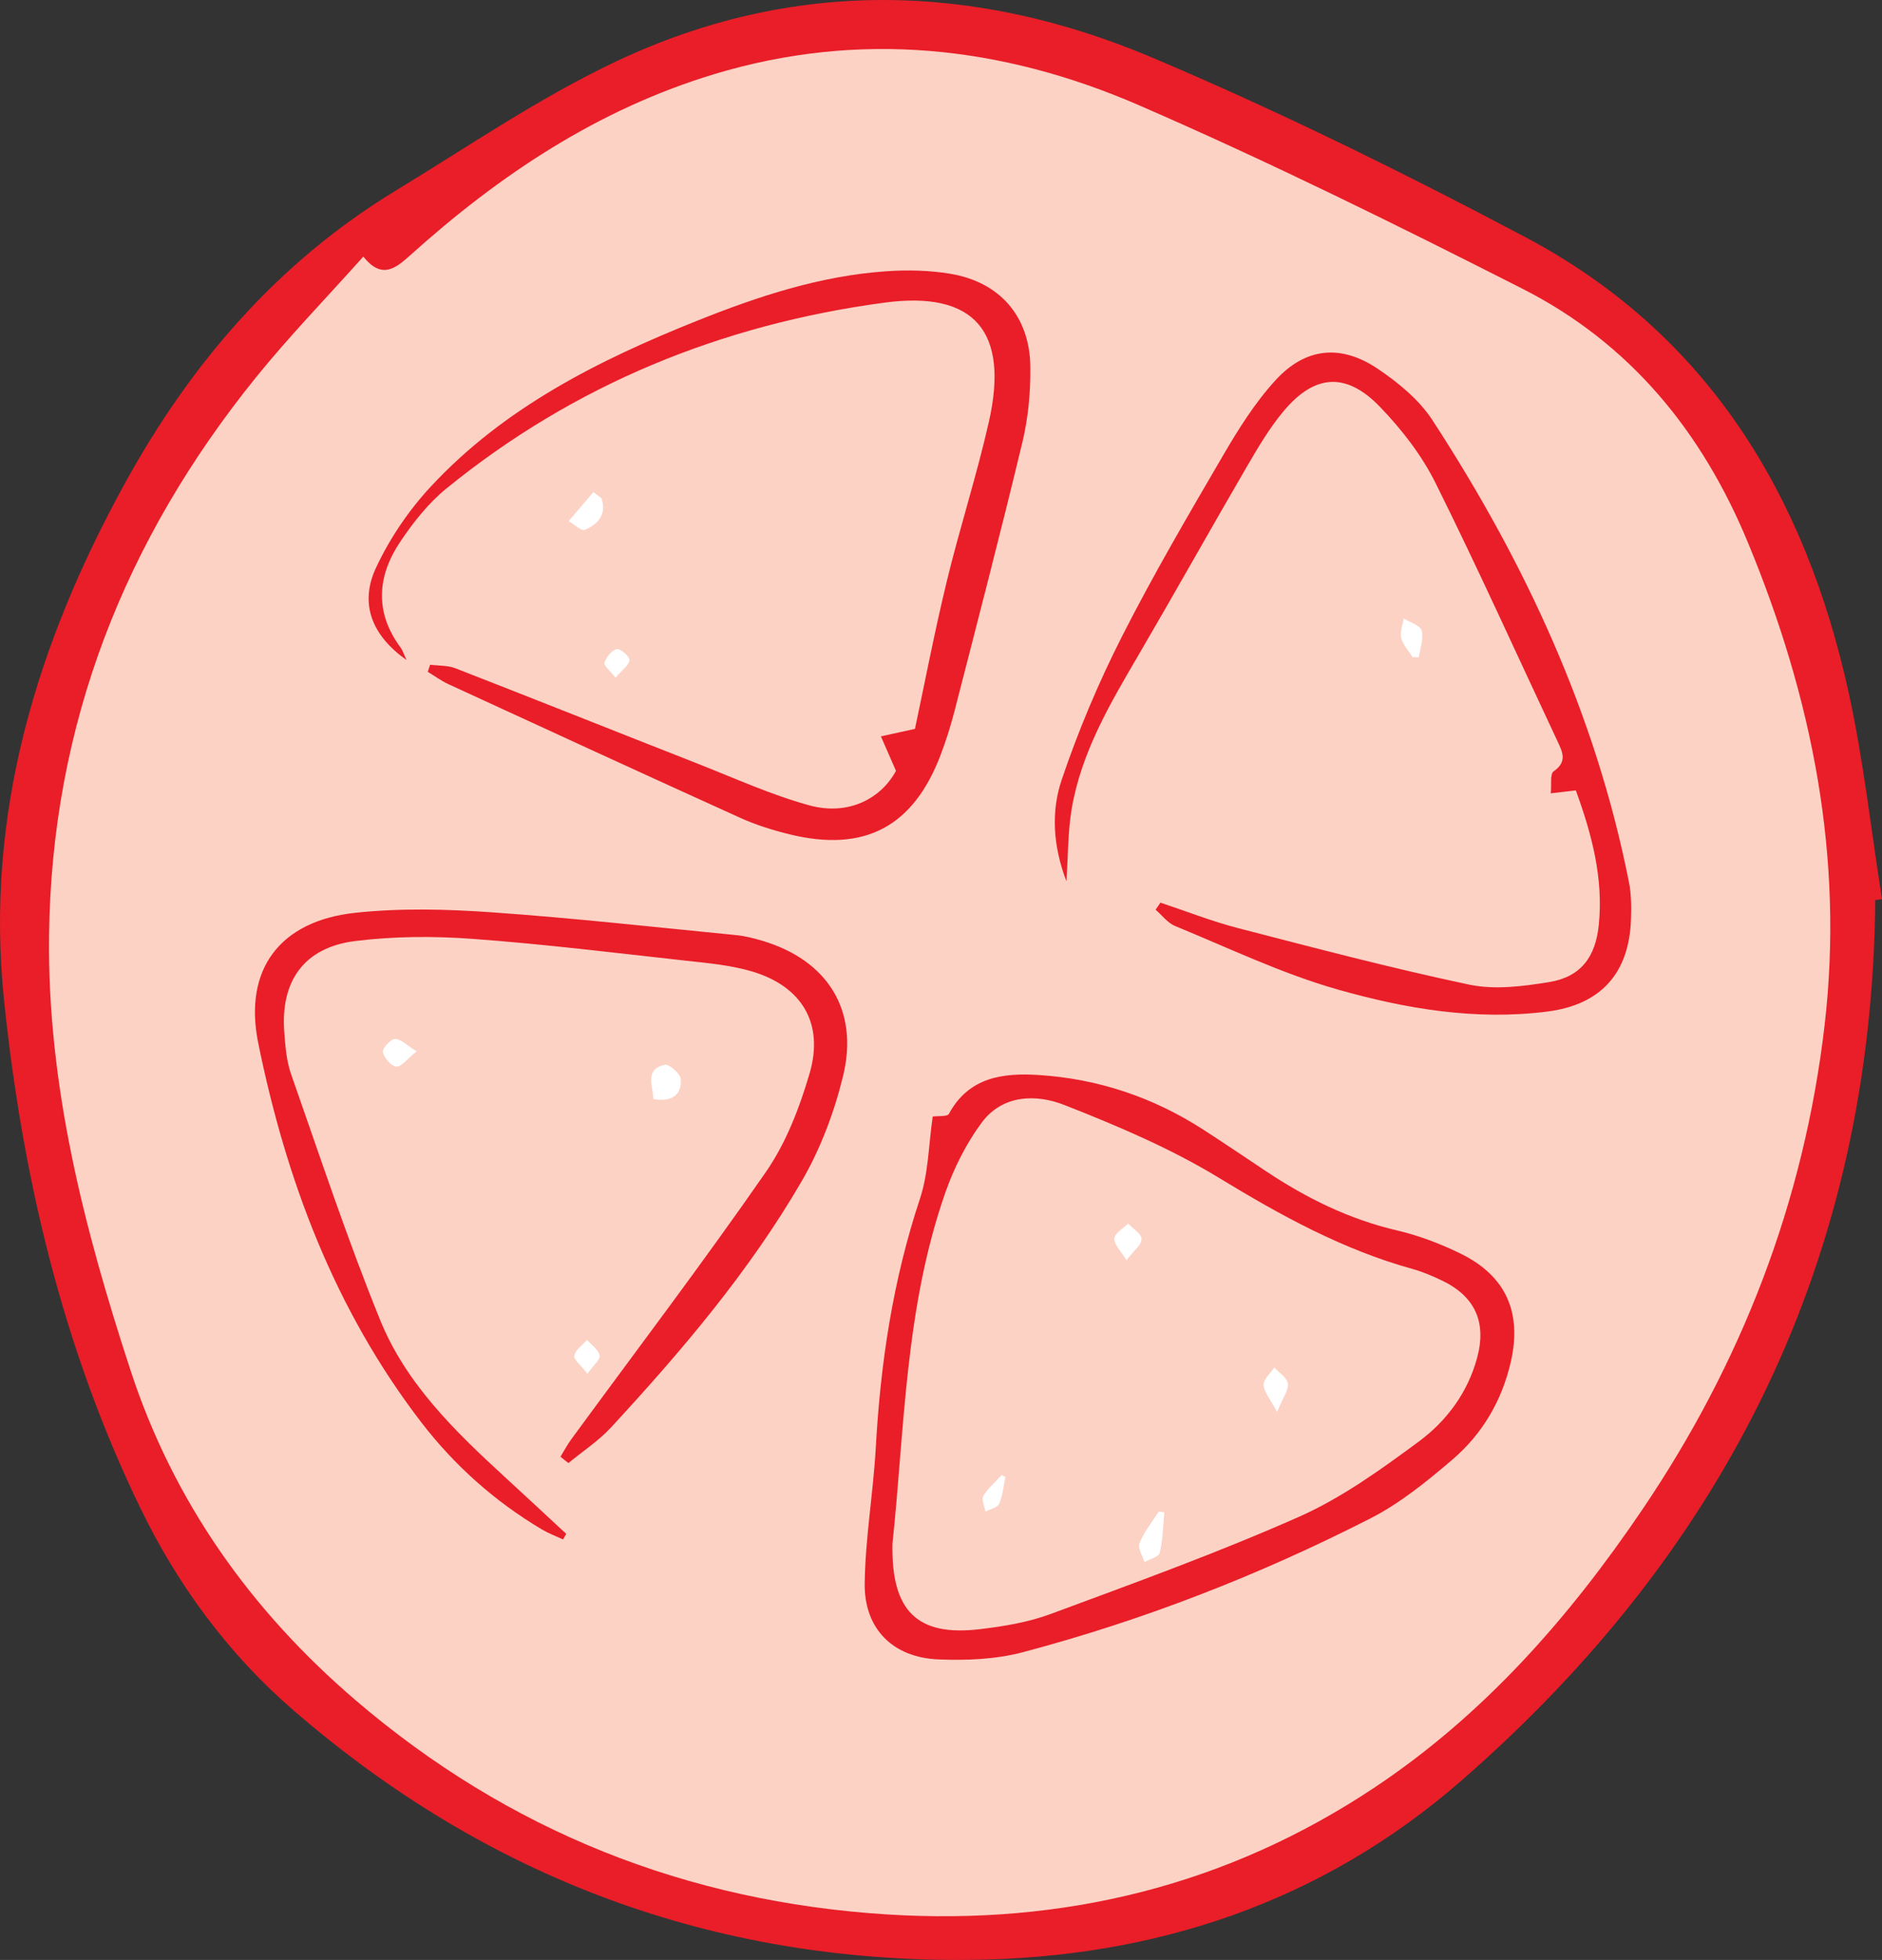 <svg version="1.1" id="图层_1" x="0px" y="0px" width="49.796px" height="51.846px" viewBox="0 0 49.796 51.846" enable-background="new 0 0 49.796 51.846" xml:space="preserve" xmlns:xml="http://www.w3.org/XML/1998/namespace" xmlns="http://www.w3.org/2000/svg" xmlns:xlink="http://www.w3.org/1999/xlink">
  <rect x="0" y="0" width="49.796" height="51.846" fill="#333333" stroke="none"/>
  <g>
    <path fill="#E91E28" d="M48.911,18.308c-1.145-5.206-3.72-9.477-8.552-12.035c-3.219-1.704-6.499-3.32-9.851-4.741
		c-4.7-1.993-9.515-2.121-14.196,0.088c-2.036,0.961-3.917,2.253-5.849,3.427c-3.112,1.891-5.408,4.56-7.147,7.717
		c-2.341,4.251-3.717,8.765-3.212,13.667c0.481,4.667,1.547,9.205,3.607,13.457c0.993,2.049,2.328,3.863,4.053,5.355
		c5.132,4.44,11.103,6.668,17.89,6.602c4.877-0.048,9.304-1.51,13.007-4.737c7.052-6.145,10.872-13.854,10.957-23.298
		c0.059-0.008,0.119-0.017,0.178-0.025C49.507,21.958,49.308,20.111,48.911,18.308z" class="color c1"/>
    <path fill="#FCD2C5" d="M9.613,6.788c0.479,0.6,0.841,0.326,1.234-0.029c2.364-2.129,4.968-3.865,8.046-4.796
		c3.85-1.165,7.628-0.748,11.243,0.821c3.437,1.492,6.803,3.156,10.145,4.853c2.844,1.444,4.751,3.773,5.973,6.728
		c1.698,4.105,2.54,8.324,2.022,12.765c-0.545,4.666-2.196,8.925-4.823,12.805c-1.933,2.854-4.183,5.417-7.077,7.345
		c-3.908,2.605-8.247,3.654-12.897,3.363c-5.302-0.332-10.024-2.202-14.073-5.669c-2.766-2.368-4.815-5.248-5.953-8.726
		c-1.222-3.736-2.202-7.527-2.155-11.501c0.066-5.576,2.001-10.471,5.484-14.776C7.659,8.888,8.634,7.883,9.613,6.788z" class="color c2"/>
    <path fill="#E91E28" d="M24.679,29.536c0.141-0.02,0.386,0.008,0.429-0.072c0.527-0.976,1.44-1.087,2.376-1.027
		c1.565,0.1,3.022,0.587,4.346,1.44c0.561,0.362,1.113,0.736,1.669,1.106c1.066,0.71,2.194,1.268,3.455,1.563
		c0.583,0.136,1.16,0.354,1.698,0.619c1.197,0.588,1.619,1.556,1.324,2.854c-0.235,1.032-0.754,1.913-1.545,2.59
		c-0.677,0.579-1.39,1.159-2.177,1.56c-2.938,1.498-6.005,2.694-9.196,3.538c-0.712,0.188-1.489,0.22-2.23,0.189
		c-1.204-0.05-1.965-0.81-1.949-2.011c0.016-1.205,0.228-2.405,0.295-3.611c0.124-2.238,0.457-4.429,1.168-6.566
		C24.566,31.031,24.57,30.279,24.679,29.536z M23.614,40.83c-0.039,1.795,0.663,2.46,2.3,2.268c0.637-0.075,1.29-0.182,1.888-0.404
		c2.206-0.818,4.423-1.619,6.572-2.572c1.127-0.5,2.161-1.247,3.161-1.985c0.739-0.545,1.3-1.296,1.549-2.221
		c0.255-0.946-0.059-1.631-0.946-2.05c-0.244-0.115-0.496-0.224-0.755-0.296c-1.848-0.51-3.493-1.416-5.125-2.41
		c-1.286-0.783-2.698-1.382-4.104-1.933c-0.741-0.29-1.629-0.271-2.178,0.468c-0.41,0.552-0.733,1.198-0.962,1.849
		C23.942,34.597,23.935,37.815,23.614,40.83z M23.707,20.392c-0.171-0.391-0.285-0.652-0.399-0.913
		c0.251-0.055,0.502-0.11,0.901-0.198c0.251-1.177,0.513-2.546,0.841-3.9c0.343-1.416,0.795-2.807,1.116-4.227
		c0.536-2.374-0.369-3.47-2.767-3.148c-4.296,0.576-8.205,2.164-11.59,4.918c-0.476,0.388-0.878,0.897-1.222,1.411
		c-0.608,0.911-0.678,1.864,0.012,2.794c0.054,0.073,0.081,0.166,0.158,0.331c-0.916-0.647-1.252-1.488-0.811-2.435
		c0.362-0.777,0.868-1.525,1.453-2.154c1.947-2.096,4.446-3.347,7.058-4.391c1.61-0.644,3.255-1.186,5.001-1.305
		c0.557-0.038,1.131-0.025,1.68,0.066c1.317,0.217,2.11,1.129,2.124,2.466c0.007,0.66-0.055,1.339-0.208,1.98
		c-0.568,2.369-1.183,4.727-1.789,7.087c-0.103,0.403-0.228,0.802-0.375,1.191c-0.724,1.908-2.015,2.591-4,2.105
		c-0.443-0.109-0.887-0.247-1.302-0.435c-2.581-1.169-5.154-2.354-7.728-3.539c-0.19-0.088-0.362-0.216-0.542-0.325
		c0.021-0.062,0.042-0.125,0.063-0.187c0.225,0.03,0.467,0.015,0.672,0.095c2.132,0.83,4.256,1.679,6.386,2.514
		c0.986,0.387,1.958,0.832,2.975,1.111C22.455,21.587,23.312,21.121,23.707,20.392z M14.83,38.534
		c0.094-0.152,0.177-0.312,0.282-0.456c1.724-2.354,3.491-4.679,5.153-7.076c0.534-0.77,0.891-1.702,1.157-2.61
		c0.387-1.323-0.209-2.307-1.533-2.697c-0.554-0.163-1.145-0.217-1.723-0.28c-1.884-0.208-3.766-0.44-5.655-0.579
		c-1.032-0.076-2.087-0.071-3.112,0.057c-1.351,0.169-1.981,1.054-1.877,2.414c0.028,0.373,0.058,0.76,0.18,1.108
		c0.765,2.178,1.49,4.374,2.359,6.51c0.68,1.672,1.969,2.929,3.283,4.134c0.548,0.503,1.092,1.01,1.638,1.516
		c-0.028,0.049-0.057,0.099-0.085,0.148c-0.183-0.086-0.375-0.157-0.549-0.259c-1.253-0.743-2.326-1.698-3.21-2.851
		C8.857,34.64,7.571,31.22,6.833,27.594c-0.398-1.957,0.58-3.232,2.559-3.447c1.192-0.129,2.415-0.098,3.615-0.014
		c2.162,0.151,4.317,0.393,6.475,0.604c0.226,0.022,0.452,0.08,0.671,0.144c1.735,0.51,2.583,1.834,2.152,3.592
		c-0.235,0.958-0.598,1.922-1.093,2.773c-1.389,2.39-3.176,4.491-5.047,6.516c-0.329,0.356-0.748,0.629-1.125,0.94
		C14.968,38.647,14.899,38.59,14.83,38.534z M30.705,23.878c0.683,0.227,1.356,0.493,2.052,0.673
		c2.034,0.526,4.067,1.063,6.121,1.496c0.67,0.141,1.416,0.045,2.107-0.067c0.841-0.137,1.232-0.66,1.318-1.518
		c0.124-1.235-0.185-2.393-0.608-3.554c-0.205,0.024-0.384,0.045-0.663,0.078c0.024-0.231-0.024-0.513,0.075-0.581
		c0.365-0.253,0.239-0.509,0.102-0.799c-1.072-2.281-2.106-4.58-3.229-6.835c-0.365-0.733-0.895-1.415-1.467-2.008
		c-0.895-0.929-1.729-0.868-2.553,0.116c-0.371,0.444-0.671,0.953-0.964,1.456c-0.964,1.656-1.899,3.328-2.866,4.982
		c-0.759,1.299-1.529,2.593-1.778,4.105c-0.097,0.591-0.089,1.198-0.136,1.888c-0.356-0.933-0.408-1.844-0.126-2.678
		c0.437-1.294,0.972-2.565,1.59-3.783c0.828-1.633,1.756-3.217,2.68-4.799c0.407-0.697,0.845-1.398,1.387-1.99
		c0.793-0.867,1.729-0.962,2.706-0.305c0.544,0.366,1.094,0.817,1.446,1.357c2.453,3.765,4.324,7.788,5.202,12.227
		c0.064,0.324,0.065,0.665,0.053,0.997c-0.054,1.417-0.804,2.243-2.21,2.422c-1.899,0.243-3.762-0.074-5.564-0.587
		c-1.469-0.419-2.867-1.093-4.287-1.675c-0.198-0.081-0.346-0.285-0.517-0.432C30.618,24.002,30.661,23.94,30.705,23.878z" class="color c1"/>
    <path fill="#FFFFFF" d="M17.287,29.074c-0.008-0.358-0.245-0.781,0.304-0.909c0.112-0.026,0.414,0.24,0.422,0.383
		C18.038,28.991,17.754,29.151,17.287,29.074z M15.914,13.179c0.144,0.417-0.083,0.687-0.441,0.838
		c-0.092,0.039-0.282-0.149-0.426-0.233c0.218-0.255,0.435-0.51,0.653-0.765C15.771,13.073,15.842,13.126,15.914,13.179z
		 M37.376,17.383c-0.105-0.168-0.255-0.325-0.302-0.508c-0.04-0.155,0.04-0.341,0.067-0.514c0.166,0.104,0.435,0.18,0.475,0.32
		c0.059,0.211-0.042,0.468-0.075,0.705C37.486,17.385,37.431,17.384,37.376,17.383z M11.024,27.811
		c-0.25,0.2-0.401,0.413-0.536,0.404s-0.325-0.227-0.357-0.382c-0.02-0.098,0.199-0.343,0.32-0.348
		C10.601,27.478,10.759,27.649,11.024,27.811z M15.542,36.338c-0.171-0.223-0.368-0.372-0.347-0.477
		c0.031-0.155,0.217-0.279,0.338-0.416c0.118,0.135,0.302,0.258,0.333,0.411C15.887,35.964,15.702,36.114,15.542,36.338z
		 M16.286,17.927c-0.141-0.182-0.317-0.321-0.293-0.395c0.048-0.147,0.19-0.329,0.325-0.361c0.093-0.021,0.339,0.189,0.337,0.291
		C16.651,17.591,16.465,17.716,16.286,17.927z M30.807,40.004c-0.034,0.359-0.038,0.725-0.121,1.072
		c-0.026,0.109-0.265,0.167-0.407,0.248c-0.048-0.171-0.181-0.377-0.128-0.507c0.121-0.297,0.332-0.556,0.507-0.831
		C30.708,39.991,30.758,39.997,30.807,40.004z M33.79,37.351c-0.188-0.357-0.352-0.536-0.356-0.719
		c-0.004-0.151,0.182-0.306,0.284-0.459c0.127,0.142,0.34,0.275,0.358,0.43C34.096,36.78,33.943,36.978,33.79,37.351z
		 M29.804,33.339c-0.153-0.258-0.335-0.428-0.32-0.579c0.014-0.142,0.235-0.263,0.366-0.394c0.127,0.137,0.357,0.276,0.355,0.411
		C30.202,32.934,29.996,33.087,29.804,33.339z M26.603,39.07c-0.051,0.239-0.07,0.491-0.166,0.71
		c-0.045,0.103-0.238,0.141-0.363,0.208c-0.023-0.142-0.112-0.323-0.056-0.417c0.122-0.206,0.319-0.368,0.485-0.549
		C26.535,39.037,26.569,39.053,26.603,39.07z" class="color c3"/>
  </g>
</svg>